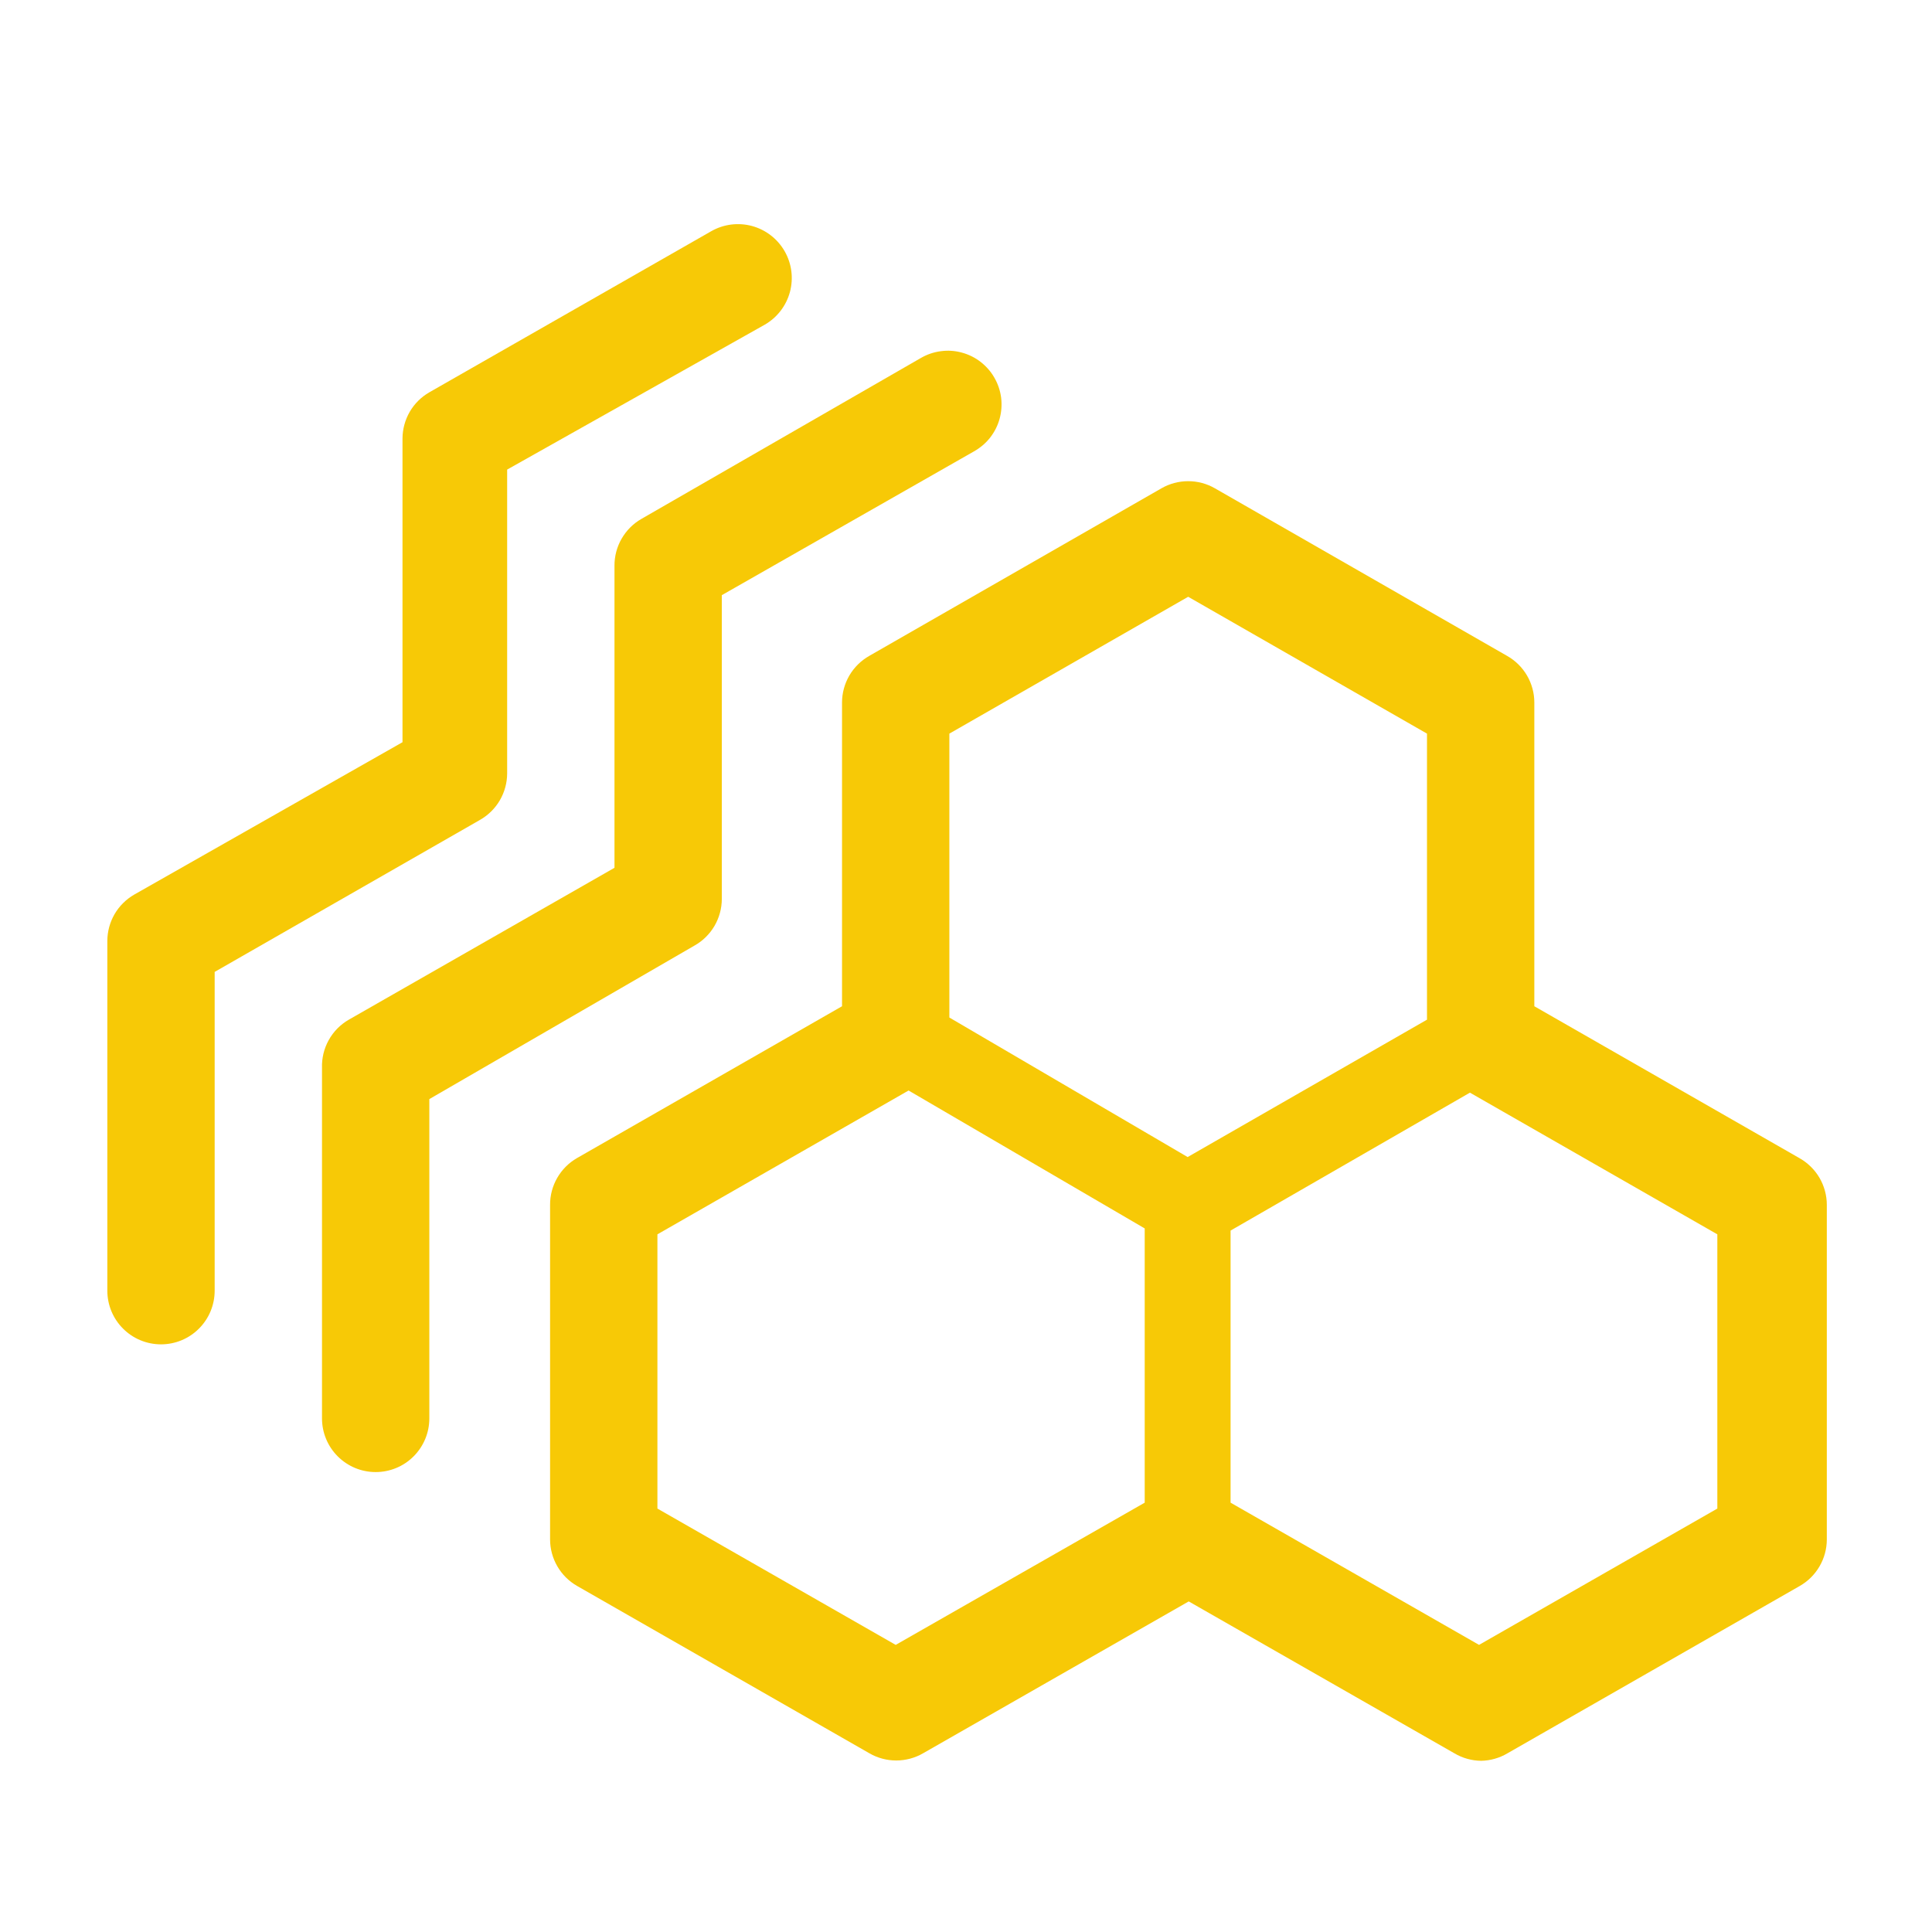 <svg width="36" height="36" viewBox="0 0 36 36" fill="none" xmlns="http://www.w3.org/2000/svg">
<path d="M33.53 21.58L28.59 18.75V13.09C28.59 12.913 28.542 12.739 28.453 12.586C28.363 12.433 28.235 12.307 28.08 12.22L22.64 9.1C22.488 9.012 22.316 8.966 22.14 8.966C21.965 8.966 21.792 9.012 21.64 9.1L16.2 12.22C16.046 12.307 15.917 12.433 15.827 12.586C15.738 12.739 15.69 12.913 15.69 13.09V18.75L10.75 21.58C10.597 21.668 10.471 21.795 10.383 21.948C10.295 22.101 10.249 22.274 10.25 22.45V28.69C10.251 28.865 10.298 29.036 10.386 29.187C10.473 29.337 10.599 29.463 10.75 29.55L16.2 32.67C16.352 32.758 16.524 32.804 16.7 32.804C16.875 32.804 17.048 32.758 17.2 32.67L22.15 29.84L27.1 32.67C27.251 32.76 27.424 32.808 27.6 32.81C27.773 32.806 27.942 32.758 28.09 32.67L33.54 29.55C33.691 29.463 33.817 29.337 33.904 29.187C33.992 29.036 34.039 28.865 34.04 28.69V22.45C34.04 22.273 33.992 22.099 33.903 21.946C33.813 21.793 33.684 21.667 33.53 21.58ZM22.14 11.12L26.59 13.67V19L22.13 21.56L17.69 18.96V13.67L22.14 11.12ZM16.69 30.65L12.25 28.11V23L16.93 20.32L21.33 22.89V28L16.69 30.65ZM32 28.11L27.56 30.65L22.93 28V22.93L27.39 20.36L32 23V28.11Z" fill="#F7C906"/>
<path d="M7 27.43C6.735 27.43 6.481 27.325 6.293 27.137C6.105 26.949 6 26.695 6 26.43V19.9C5.994 19.719 6.037 19.539 6.125 19.381C6.213 19.222 6.343 19.09 6.5 19L11.45 16.17V10.54C11.449 10.364 11.495 10.19 11.583 10.038C11.671 9.885 11.797 9.758 11.95 9.67L17.16 6.67C17.274 6.604 17.4 6.561 17.531 6.544C17.662 6.526 17.795 6.535 17.922 6.57C18.049 6.604 18.169 6.663 18.273 6.744C18.377 6.825 18.465 6.925 18.53 7.04C18.596 7.155 18.638 7.281 18.655 7.412C18.671 7.544 18.661 7.677 18.626 7.804C18.591 7.932 18.53 8.051 18.449 8.155C18.367 8.259 18.265 8.345 18.15 8.41L13.45 11.09V16.75C13.45 16.927 13.402 17.101 13.313 17.254C13.223 17.407 13.095 17.533 12.94 17.62L8 20.48V26.43C8 26.695 7.895 26.949 7.707 27.137C7.52 27.325 7.265 27.43 7 27.43Z" fill="#F7C906"/>
<path d="M3 25.05C2.735 25.05 2.48 24.945 2.293 24.757C2.105 24.57 2 24.315 2 24.05V17.53C2.001 17.355 2.048 17.184 2.135 17.033C2.223 16.883 2.349 16.757 2.5 16.67L7.5 13.83V8.17C7.501 7.995 7.548 7.824 7.635 7.673C7.723 7.522 7.849 7.397 8 7.31L13.25 4.31C13.481 4.177 13.755 4.142 14.012 4.211C14.269 4.281 14.487 4.449 14.62 4.68C14.753 4.911 14.788 5.185 14.719 5.442C14.649 5.699 14.481 5.917 14.25 6.05L9.45 8.75V14.41C9.45 14.587 9.402 14.761 9.313 14.914C9.223 15.067 9.094 15.193 8.94 15.28L4 18.11V24.05C4 24.315 3.895 24.57 3.707 24.757C3.52 24.945 3.265 25.05 3 25.05Z" fill="#F7C906"/>
</svg>
